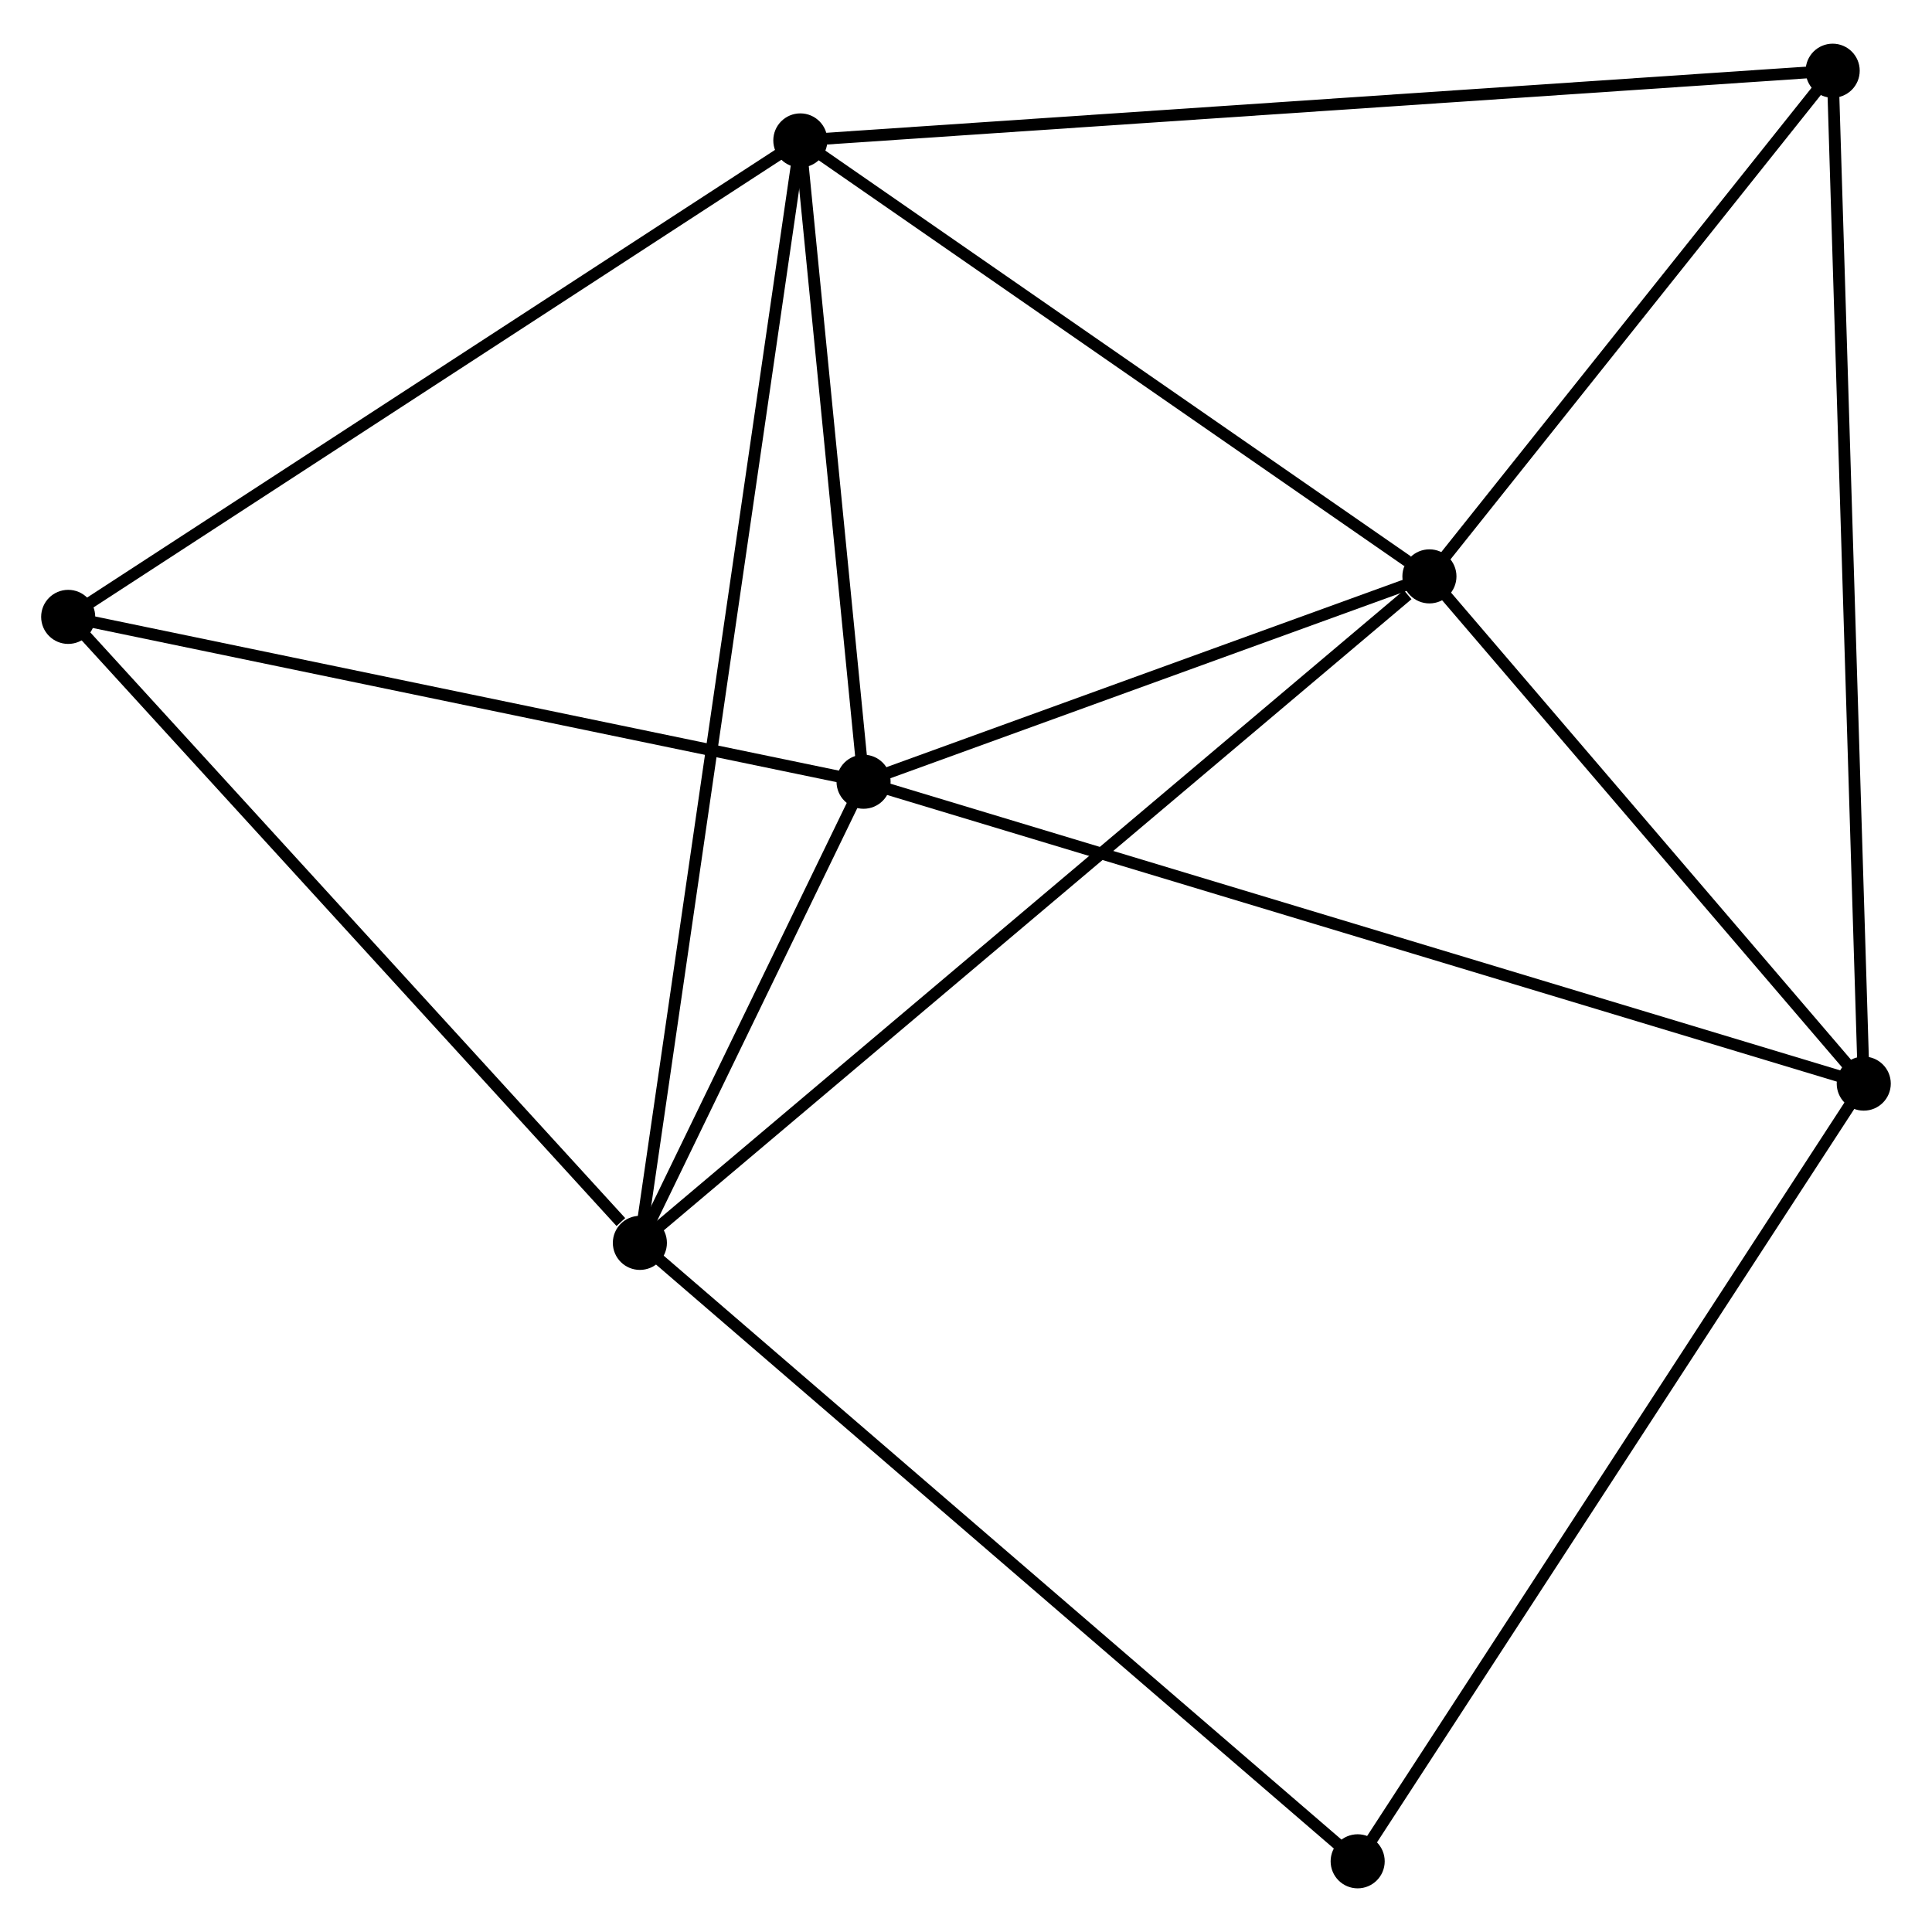 <?xml version="1.0" encoding="UTF-8" standalone="no"?>
<!DOCTYPE svg PUBLIC "-//W3C//DTD SVG 1.1//EN"
 "http://www.w3.org/Graphics/SVG/1.1/DTD/svg11.dtd">
<!-- Generated by graphviz version 2.36.0 (20140111.2315)
 -->
<!-- Title: %3 Pages: 1 -->
<svg width="164pt" height="164pt"
 viewBox="0.00 0.00 164.33 163.90" xmlns="http://www.w3.org/2000/svg" xmlns:xlink="http://www.w3.org/1999/xlink">
<g id="graph0" class="graph" transform="scale(1 1) rotate(0) translate(4 159.902)">
<title>%3</title>
<!-- 0 -->
<g id="node1" class="node"><title>0</title>
<ellipse fill="black" stroke="black" cx="64.074" cy="-148.173" rx="1.8" ry="1.8"/>
</g>
<!-- 1 -->
<g id="node2" class="node"><title>1</title>
<ellipse fill="black" stroke="black" cx="50.426" cy="-54.402" rx="1.8" ry="1.8"/>
</g>
<!-- 0&#45;&#45;1 -->
<g id="edge1" class="edge"><title>0&#45;&#45;1</title>
<path fill="none" stroke="black" d="M63.789,-146.215C62.013,-134.011 52.481,-68.521 50.709,-56.349"/>
</g>
<!-- 2 -->
<g id="node3" class="node"><title>2</title>
<ellipse fill="black" stroke="black" cx="69.452" cy="-93.625" rx="1.8" ry="1.8"/>
</g>
<!-- 0&#45;&#45;2 -->
<g id="edge2" class="edge"><title>0&#45;&#45;2</title>
<path fill="none" stroke="black" d="M64.253,-146.358C65.07,-138.076 68.438,-103.914 69.267,-95.503"/>
</g>
<!-- 3 -->
<g id="node4" class="node"><title>3</title>
<ellipse fill="black" stroke="black" cx="117.582" cy="-111.092" rx="1.8" ry="1.8"/>
</g>
<!-- 0&#45;&#45;3 -->
<g id="edge3" class="edge"><title>0&#45;&#45;3</title>
<path fill="none" stroke="black" d="M65.855,-146.939C73.979,-141.31 107.489,-118.087 115.74,-112.369"/>
</g>
<!-- 5 -->
<g id="node5" class="node"><title>5</title>
<ellipse fill="black" stroke="black" cx="151.882" cy="-154.102" rx="1.8" ry="1.8"/>
</g>
<!-- 0&#45;&#45;5 -->
<g id="edge4" class="edge"><title>0&#45;&#45;5</title>
<path fill="none" stroke="black" d="M65.908,-148.297C77.336,-149.069 138.66,-153.209 150.058,-153.979"/>
</g>
<!-- 6 -->
<g id="node6" class="node"><title>6</title>
<ellipse fill="black" stroke="black" cx="1.8" cy="-107.647" rx="1.8" ry="1.8"/>
</g>
<!-- 0&#45;&#45;6 -->
<g id="edge5" class="edge"><title>0&#45;&#45;6</title>
<path fill="none" stroke="black" d="M62.535,-147.171C53.994,-141.613 12.491,-114.604 3.514,-108.762"/>
</g>
<!-- 1&#45;&#45;2 -->
<g id="edge6" class="edge"><title>1&#45;&#45;2</title>
<path fill="none" stroke="black" d="M51.243,-56.087C54.373,-62.539 65.571,-85.625 68.659,-91.99"/>
</g>
<!-- 1&#45;&#45;3 -->
<g id="edge7" class="edge"><title>1&#45;&#45;3</title>
<path fill="none" stroke="black" d="M52.086,-55.803C61.296,-63.578 106.053,-101.36 115.733,-109.532"/>
</g>
<!-- 1&#45;&#45;6 -->
<g id="edge8" class="edge"><title>1&#45;&#45;6</title>
<path fill="none" stroke="black" d="M48.808,-56.173C41.294,-64.401 9.877,-98.802 3.094,-106.229"/>
</g>
<!-- 7 -->
<g id="node7" class="node"><title>7</title>
<ellipse fill="black" stroke="black" cx="111.479" cy="-1.8" rx="1.8" ry="1.8"/>
</g>
<!-- 1&#45;&#45;7 -->
<g id="edge9" class="edge"><title>1&#45;&#45;7</title>
<path fill="none" stroke="black" d="M51.935,-53.101C60.308,-45.887 100.997,-10.83 109.798,-3.248"/>
</g>
<!-- 2&#45;&#45;3 -->
<g id="edge10" class="edge"><title>2&#45;&#45;3</title>
<path fill="none" stroke="black" d="M71.52,-94.376C79.437,-97.249 107.765,-107.53 115.575,-110.364"/>
</g>
<!-- 2&#45;&#45;6 -->
<g id="edge12" class="edge"><title>2&#45;&#45;6</title>
<path fill="none" stroke="black" d="M67.501,-94.03C57.621,-96.077 13.225,-105.279 3.631,-107.267"/>
</g>
<!-- 4 -->
<g id="node8" class="node"><title>4</title>
<ellipse fill="black" stroke="black" cx="154.525" cy="-67.948" rx="1.8" ry="1.8"/>
</g>
<!-- 2&#45;&#45;4 -->
<g id="edge11" class="edge"><title>2&#45;&#45;4</title>
<path fill="none" stroke="black" d="M71.229,-93.089C82.301,-89.747 141.715,-71.814 152.758,-68.481"/>
</g>
<!-- 3&#45;&#45;5 -->
<g id="edge14" class="edge"><title>3&#45;&#45;5</title>
<path fill="none" stroke="black" d="M118.723,-112.523C123.931,-119.053 145.413,-145.989 150.702,-152.621"/>
</g>
<!-- 3&#45;&#45;4 -->
<g id="edge13" class="edge"><title>3&#45;&#45;4</title>
<path fill="none" stroke="black" d="M118.811,-109.657C124.42,-103.106 147.557,-76.086 153.253,-69.433"/>
</g>
<!-- 4&#45;&#45;5 -->
<g id="edge15" class="edge"><title>4&#45;&#45;5</title>
<path fill="none" stroke="black" d="M154.47,-69.747C154.129,-80.863 152.312,-140.095 151.946,-152.012"/>
</g>
<!-- 4&#45;&#45;7 -->
<g id="edge16" class="edge"><title>4&#45;&#45;7</title>
<path fill="none" stroke="black" d="M153.461,-66.313C147.557,-57.241 118.869,-13.156 112.664,-3.621"/>
</g>
</g>
</svg>
